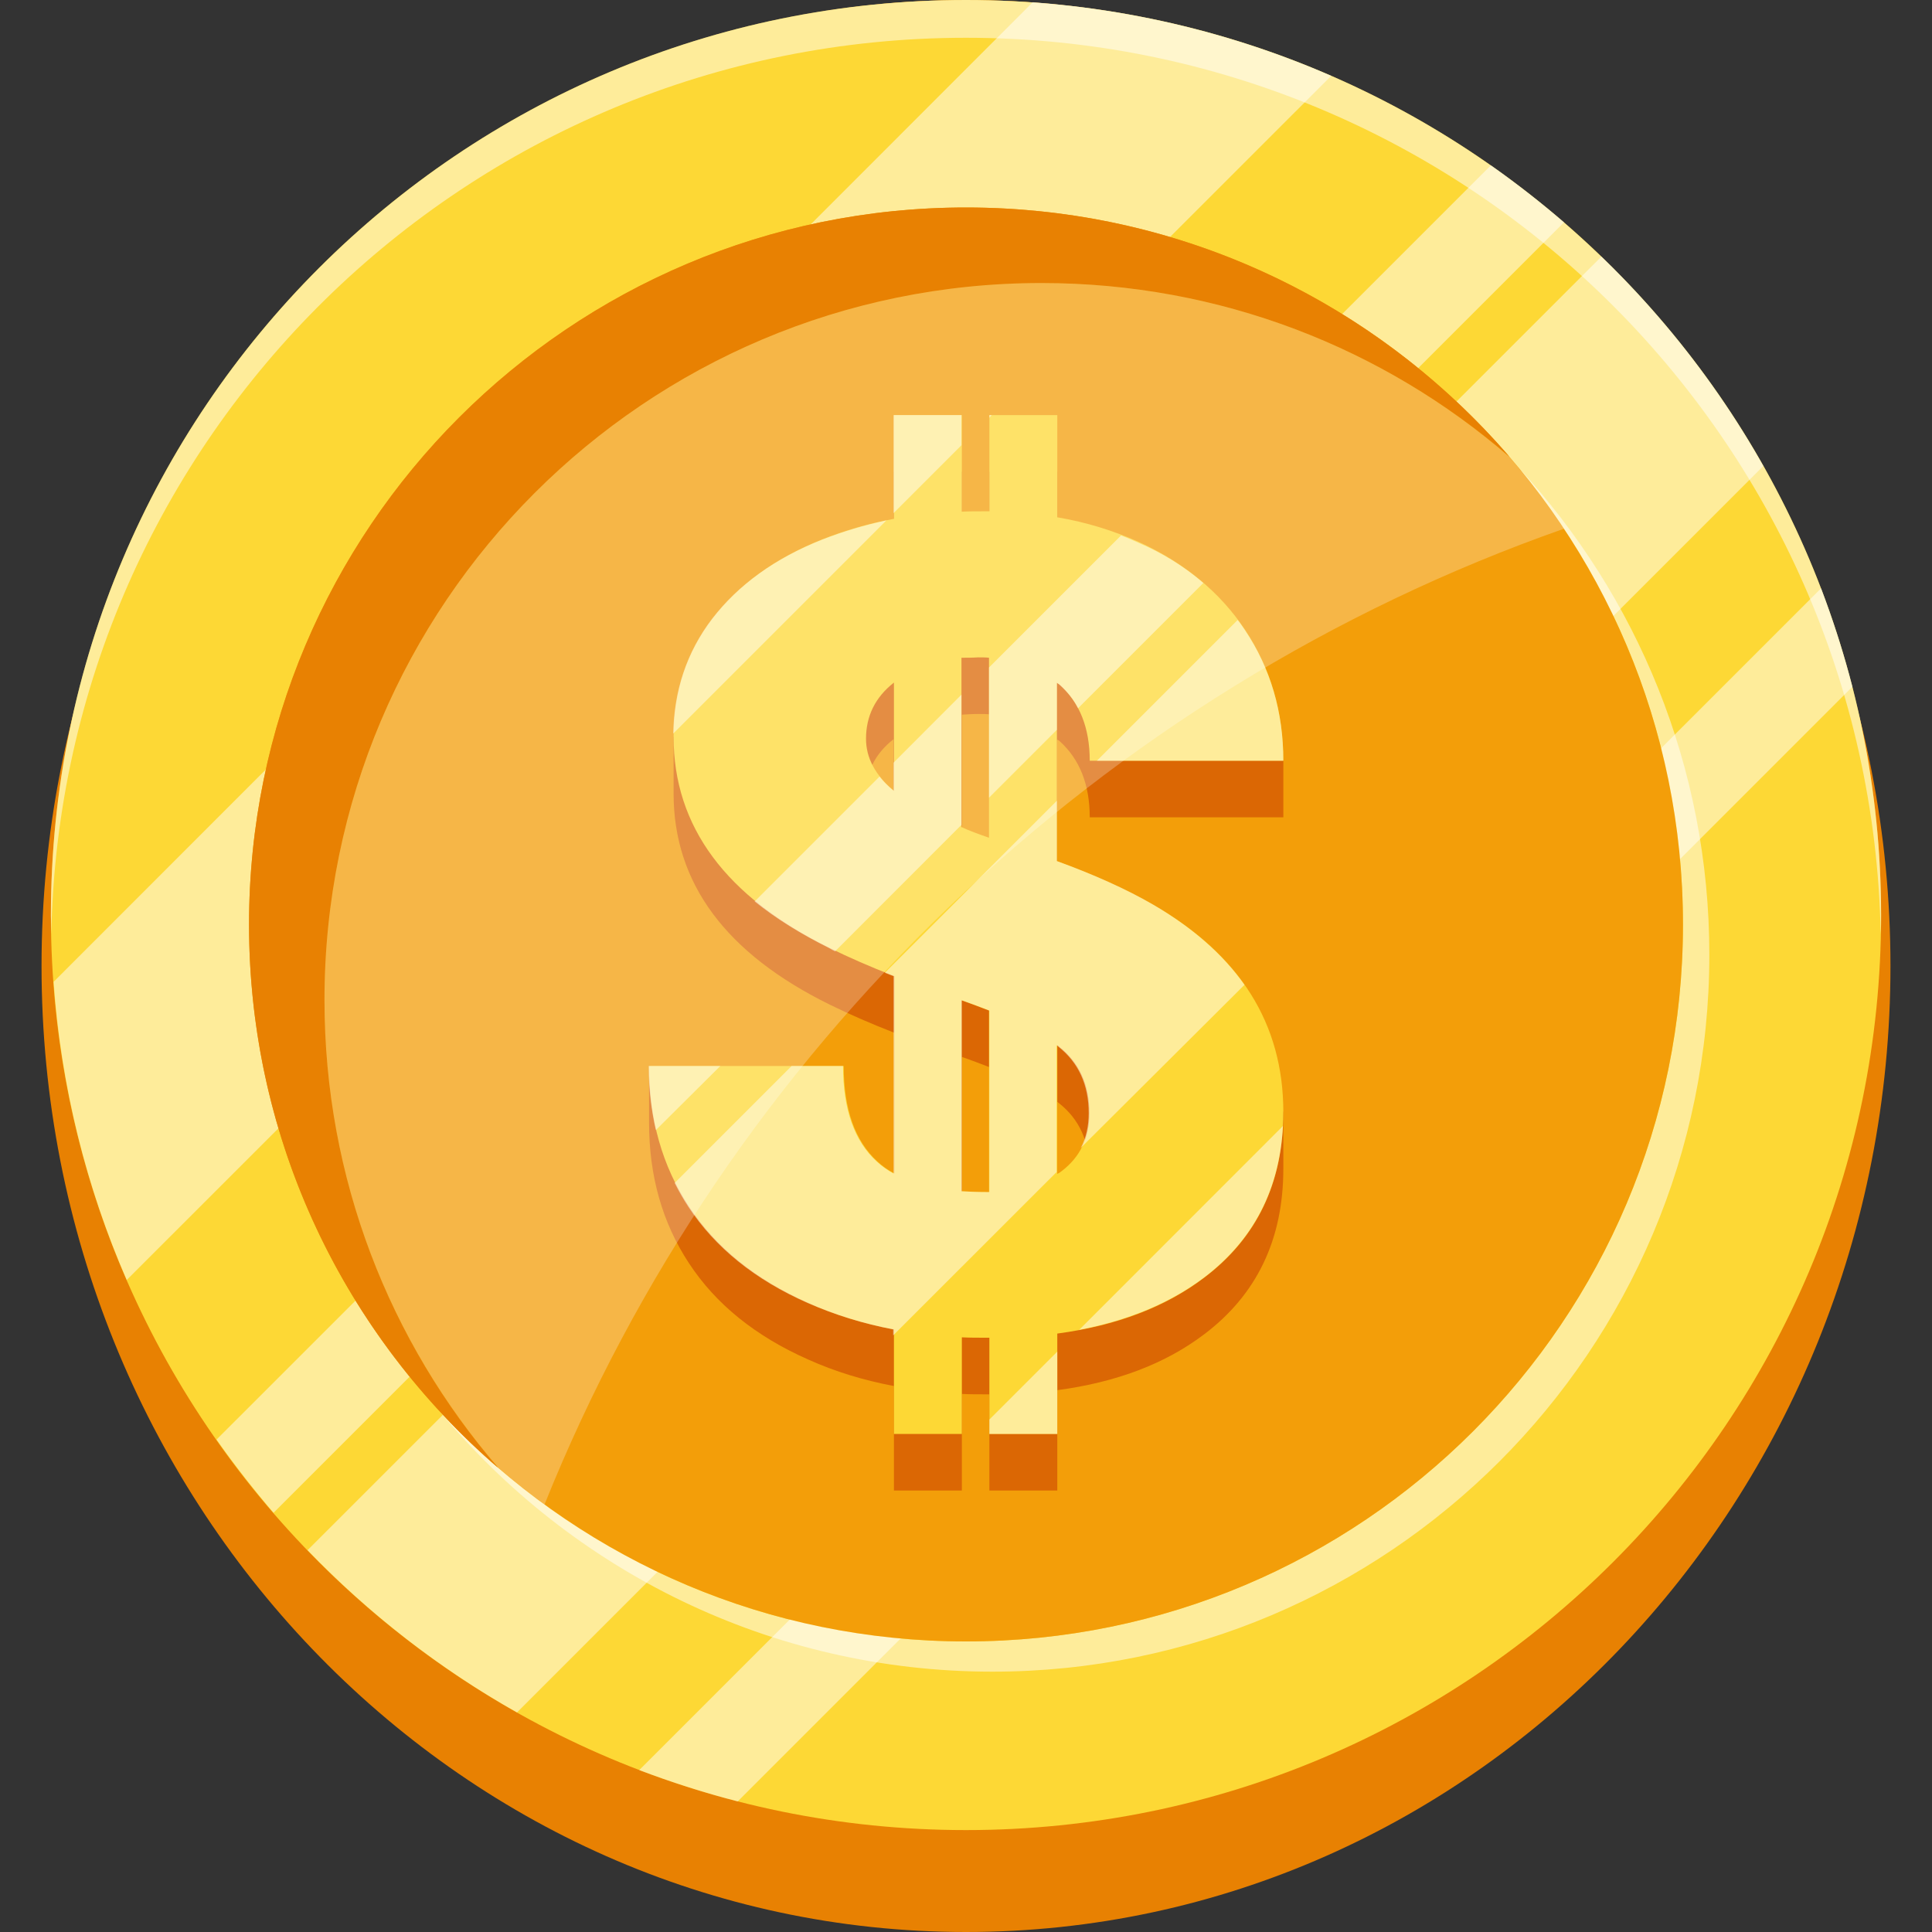 <svg width="20" height="20" viewBox="0 0 20 20" fill="none" xmlns="http://www.w3.org/2000/svg">
<rect x="0" y="0" width="20" height="20" fill="#333333" stroke="none"/>
<g id="dollar 1" clip-path="url(#clip0_2_50)">
<g id="Currency">
<g id="DoubleDollar">
<g id="Coin">
<g id="Bottom">
<path id="Vector" d="M10 20C15.286 20 19.57 15.523 19.57 10C19.57 4.477 15.286 0 10 0C4.714 0 0.43 4.477 0.43 10C0.43 15.523 4.714 20 10 20Z" fill="#E88102"/>
<path id="Vector_2" d="M10 18.945C15.232 18.945 19.473 14.704 19.473 9.473C19.473 4.241 15.232 0 10 0C4.768 0 0.527 4.241 0.527 9.473C0.527 14.704 4.768 18.945 10 18.945Z" fill="#FDD835"/>
</g>
<g id="Shade">
<path id="Vector_3" opacity="0.5" d="M13.781 0.785L1.312 13.25C0.895 12.293 0.633 11.254 0.555 10.164L10.691 0.023C11.781 0.105 12.82 0.367 13.781 0.785Z" fill="white"/>
<path id="Vector_4" opacity="0.5" d="M18.254 4.824L5.352 17.727C4.547 17.273 3.82 16.707 3.184 16.047L16.578 2.656C17.234 3.289 17.801 4.02 18.254 4.824Z" fill="white"/>
<path id="Vector_5" opacity="0.5" d="M16.191 2.301L2.832 15.66C2.625 15.418 2.426 15.164 2.242 14.902L15.434 1.711C15.695 1.895 15.949 2.094 16.191 2.301Z" fill="white"/>
<path id="Vector_6" opacity="0.5" d="M19.176 7.109L7.637 18.648C7.289 18.559 6.949 18.449 6.617 18.324L18.852 6.09C18.977 6.422 19.086 6.762 19.176 7.109Z" fill="white"/>
<path id="Vector_7" opacity="0.5" d="M19.473 9.473C19.473 9.539 19.473 9.602 19.469 9.668C19.367 4.527 15.168 0.391 10 0.391C4.832 0.391 0.633 4.527 0.531 9.668C0.531 9.602 0.527 9.539 0.527 9.473C0.527 4.242 4.77 0 10 0C15.23 0 19.473 4.242 19.473 9.473Z" fill="white"/>
<path id="Vector_8" opacity="0.5" d="M17.695 9.883C17.695 13.98 14.371 17.305 10.273 17.305C7.973 17.305 5.914 16.254 4.551 14.609C5.906 16.074 7.844 16.992 10 16.992C14.098 16.992 17.422 13.668 17.422 9.57C17.422 7.773 16.785 6.129 15.723 4.844C16.945 6.168 17.695 7.938 17.695 9.883Z" fill="white"/>
</g>
<g id="Top">
<path id="Vector_9" d="M10 16.992C14.099 16.992 17.422 13.669 17.422 9.57C17.422 5.471 14.099 2.148 10 2.148C5.901 2.148 2.578 5.471 2.578 9.57C2.578 13.669 5.901 16.992 10 16.992Z" fill="#F39E09"/>
<path id="Vector_10" d="M15.625 4.727C14.324 3.605 12.633 2.93 10.781 2.93C6.684 2.93 3.359 6.254 3.359 10.352C3.359 12.203 4.035 13.895 5.156 15.195C3.578 13.832 2.578 11.82 2.578 9.57C2.578 5.473 5.902 2.148 10 2.148C12.246 2.148 14.262 3.148 15.625 4.727Z" fill="#E88102"/>
</g>
</g>
<g id="Icon">
<path id="Bottom-2" d="M10.969 7.672C11.176 7.859 11.281 8.121 11.281 8.461H13.285V7.875C13.285 7.875 13.043 7.332 12.891 7.109C12.629 6.715 12.258 6.41 11.785 6.195C11.523 6.078 11.246 5.992 10.945 5.941V4.883H10.242V5.879C10.219 5.879 10.027 5.879 9.957 5.883V4.883H9.254V5.957C8.992 6.004 8.746 6.078 8.516 6.168C8.023 6.363 7.645 6.641 7.375 6.992C7.207 7.211 6.973 7.629 6.973 7.629V8.215C6.973 9.141 7.512 9.871 8.594 10.402C8.785 10.496 9.008 10.594 9.258 10.691V12.734C9.191 12.699 9.133 12.656 9.082 12.609C8.852 12.398 8.734 12.07 8.734 11.621L6.719 11.035V11.621C6.719 12.172 6.855 12.656 7.133 13.078C7.41 13.5 7.82 13.832 8.367 14.074C8.645 14.199 8.941 14.289 9.254 14.348V15.43H9.957V14.43C10.039 14.434 10.121 14.434 10.203 14.434H10.242V15.43H10.945V14.391C11.559 14.309 12.062 14.117 12.461 13.816C13.012 13.402 13.285 12.828 13.285 12.098V11.512C13.285 11.512 12.664 10.375 11.934 9.953C11.66 9.797 11.328 9.645 10.941 9.504V7.656C10.953 7.66 10.961 7.664 10.969 7.672ZM9.25 8.77C9.059 8.609 8.961 8.43 8.961 8.234C8.961 8 9.055 7.805 9.25 7.652V8.77ZM10.242 12.926C10.227 12.926 10.215 12.926 10.203 12.926C10.117 12.926 10.035 12.922 9.957 12.918V10.941C10.059 10.977 10.152 11.012 10.242 11.047V12.926ZM10.242 9.262C10.141 9.227 10.047 9.191 9.957 9.152V7.398C10.012 7.395 10.07 7.391 10.129 7.391C10.168 7.391 10.207 7.391 10.242 7.395V9.262ZM10.965 11.422C11.172 11.586 11.277 11.816 11.277 12.109C11.277 12.367 11.18 12.57 10.988 12.715C10.973 12.727 10.961 12.734 10.945 12.742V11.406C10.949 11.41 10.957 11.414 10.965 11.422Z" fill="#DB6704"/>
<path id="Top-2" d="M11.934 9.363C11.66 9.207 11.328 9.055 10.941 8.914V7.066C10.949 7.074 10.961 7.082 10.969 7.086C11.176 7.273 11.281 7.535 11.281 7.875H13.285C13.285 7.367 13.152 6.918 12.891 6.523C12.629 6.129 12.258 5.824 11.785 5.609C11.523 5.492 11.246 5.406 10.945 5.355V4.297H10.242V5.293C10.219 5.293 10.195 5.293 10.172 5.293C10.098 5.293 10.027 5.293 9.957 5.297V4.297H9.254V5.371C8.992 5.418 8.746 5.492 8.516 5.582C8.023 5.777 7.645 6.055 7.375 6.406C7.105 6.758 6.973 7.168 6.973 7.629C6.973 8.555 7.512 9.285 8.594 9.816C8.785 9.91 9.008 10.008 9.258 10.105V12.148C9.191 12.113 9.133 12.07 9.082 12.023C8.852 11.812 8.734 11.484 8.734 11.035H6.719C6.719 11.586 6.855 12.07 7.133 12.492C7.41 12.914 7.82 13.246 8.367 13.488C8.645 13.613 8.941 13.703 9.254 13.762V14.844H9.957V13.844C10.039 13.848 10.121 13.848 10.203 13.848H10.242V14.844H10.945V13.805C11.559 13.723 12.062 13.531 12.461 13.23C13.012 12.816 13.285 12.242 13.285 11.512C13.285 10.598 12.836 9.883 11.934 9.363ZM10.125 6.805C10.164 6.805 10.203 6.805 10.238 6.809V8.672C10.137 8.637 10.039 8.602 9.953 8.562V6.809C10.008 6.809 10.066 6.809 10.125 6.805ZM8.965 7.648C8.965 7.414 9.059 7.219 9.254 7.066V8.188C9.059 8.023 8.965 7.844 8.965 7.648ZM10.199 12.34C10.113 12.34 10.031 12.336 9.953 12.332V10.355C10.055 10.391 10.148 10.426 10.238 10.461V12.34C10.227 12.34 10.215 12.34 10.199 12.34ZM10.988 12.125C10.973 12.137 10.961 12.145 10.945 12.152V10.82C10.953 10.824 10.961 10.832 10.965 10.836C11.172 11 11.277 11.23 11.277 11.523C11.277 11.781 11.18 11.98 10.988 12.125Z" fill="#FDD835"/>
<g id="Shade-2">
<path id="Vector_11" opacity="0.5" d="M8.512 5.586C8.723 5.504 8.941 5.438 9.176 5.387L6.969 7.594C6.977 7.148 7.109 6.75 7.371 6.406C7.641 6.055 8.02 5.781 8.512 5.586Z" fill="white"/>
<path id="Vector_12" opacity="0.5" d="M9.25 4.297H9.953V4.609L9.25 5.312V4.297Z" fill="white"/>
<path id="Vector_13" opacity="0.5" d="M10.266 4.297L10.242 4.324V4.297H10.266Z" fill="white"/>
<path id="Vector_14" opacity="0.5" d="M12.883 10.195C12.66 9.879 12.344 9.602 11.934 9.363C11.66 9.203 11.328 9.055 10.941 8.914V8.289L9.16 10.07C9.188 10.082 9.219 10.094 9.25 10.105V12.148C9.184 12.113 9.125 12.07 9.074 12.023C8.844 11.812 8.727 11.484 8.727 11.035H8.195L6.984 12.246C7.027 12.332 7.074 12.414 7.125 12.492C7.402 12.914 7.812 13.246 8.359 13.488C8.637 13.609 8.934 13.703 9.246 13.762V13.824L10.938 12.133V10.82C10.945 10.824 10.953 10.832 10.957 10.836C11.164 11 11.27 11.23 11.27 11.523C11.27 11.66 11.242 11.781 11.188 11.883L12.883 10.195ZM10.242 12.34C10.227 12.34 10.215 12.34 10.203 12.34C10.117 12.34 10.035 12.336 9.957 12.332V10.355C10.059 10.391 10.152 10.426 10.242 10.461V12.34Z" fill="white"/>
<path id="Vector_15" opacity="0.5" d="M13.285 7.875H11.355L12.812 6.418C12.84 6.453 12.863 6.488 12.887 6.523C13.152 6.918 13.285 7.367 13.285 7.875Z" fill="white"/>
<path id="Vector_16" opacity="0.5" d="M6.715 11.035H7.457L6.789 11.699C6.742 11.492 6.715 11.27 6.715 11.035Z" fill="white"/>
<path id="Vector_17" opacity="0.5" d="M9.953 7.191V8.539L8.645 9.848C8.625 9.84 8.605 9.828 8.586 9.816C8.289 9.668 8.031 9.508 7.812 9.332L9.105 8.039C9.145 8.09 9.191 8.137 9.25 8.184V7.895L9.953 7.191Z" fill="white"/>
<path id="Vector_18" opacity="0.5" d="M12.457 6.035L11.16 7.332C11.113 7.238 11.047 7.16 10.969 7.09C10.961 7.082 10.949 7.074 10.941 7.07V7.555L10.238 8.258V6.91L11.605 5.543C11.664 5.566 11.723 5.59 11.781 5.617C12.039 5.727 12.262 5.867 12.457 6.035Z" fill="white"/>
<path id="Vector_19" opacity="0.5" d="M10.242 14.695L10.945 13.992V14.844H10.242V14.695Z" fill="white"/>
<path id="Vector_20" opacity="0.5" d="M13.281 11.656C13.246 12.316 12.973 12.84 12.461 13.227C12.113 13.488 11.684 13.668 11.172 13.766L13.281 11.656Z" fill="white"/>
<path id="Vector_21" opacity="0.25" d="M16.191 5.473C11.387 7.16 7.527 10.867 5.637 15.574C5.473 15.453 5.312 15.328 5.156 15.191C4.035 13.891 3.359 12.199 3.359 10.352C3.359 6.254 6.684 2.93 10.781 2.93C12.633 2.93 14.324 3.605 15.621 4.727C15.828 4.965 16.016 5.215 16.191 5.473Z" fill="white"/>
</g>
</g>
</g>
</g>
</g>
<defs>
<clipPath id="clip0_2_50">
<rect width="20" height="20" fill="white"/>
</clipPath>
</defs>
</svg>
